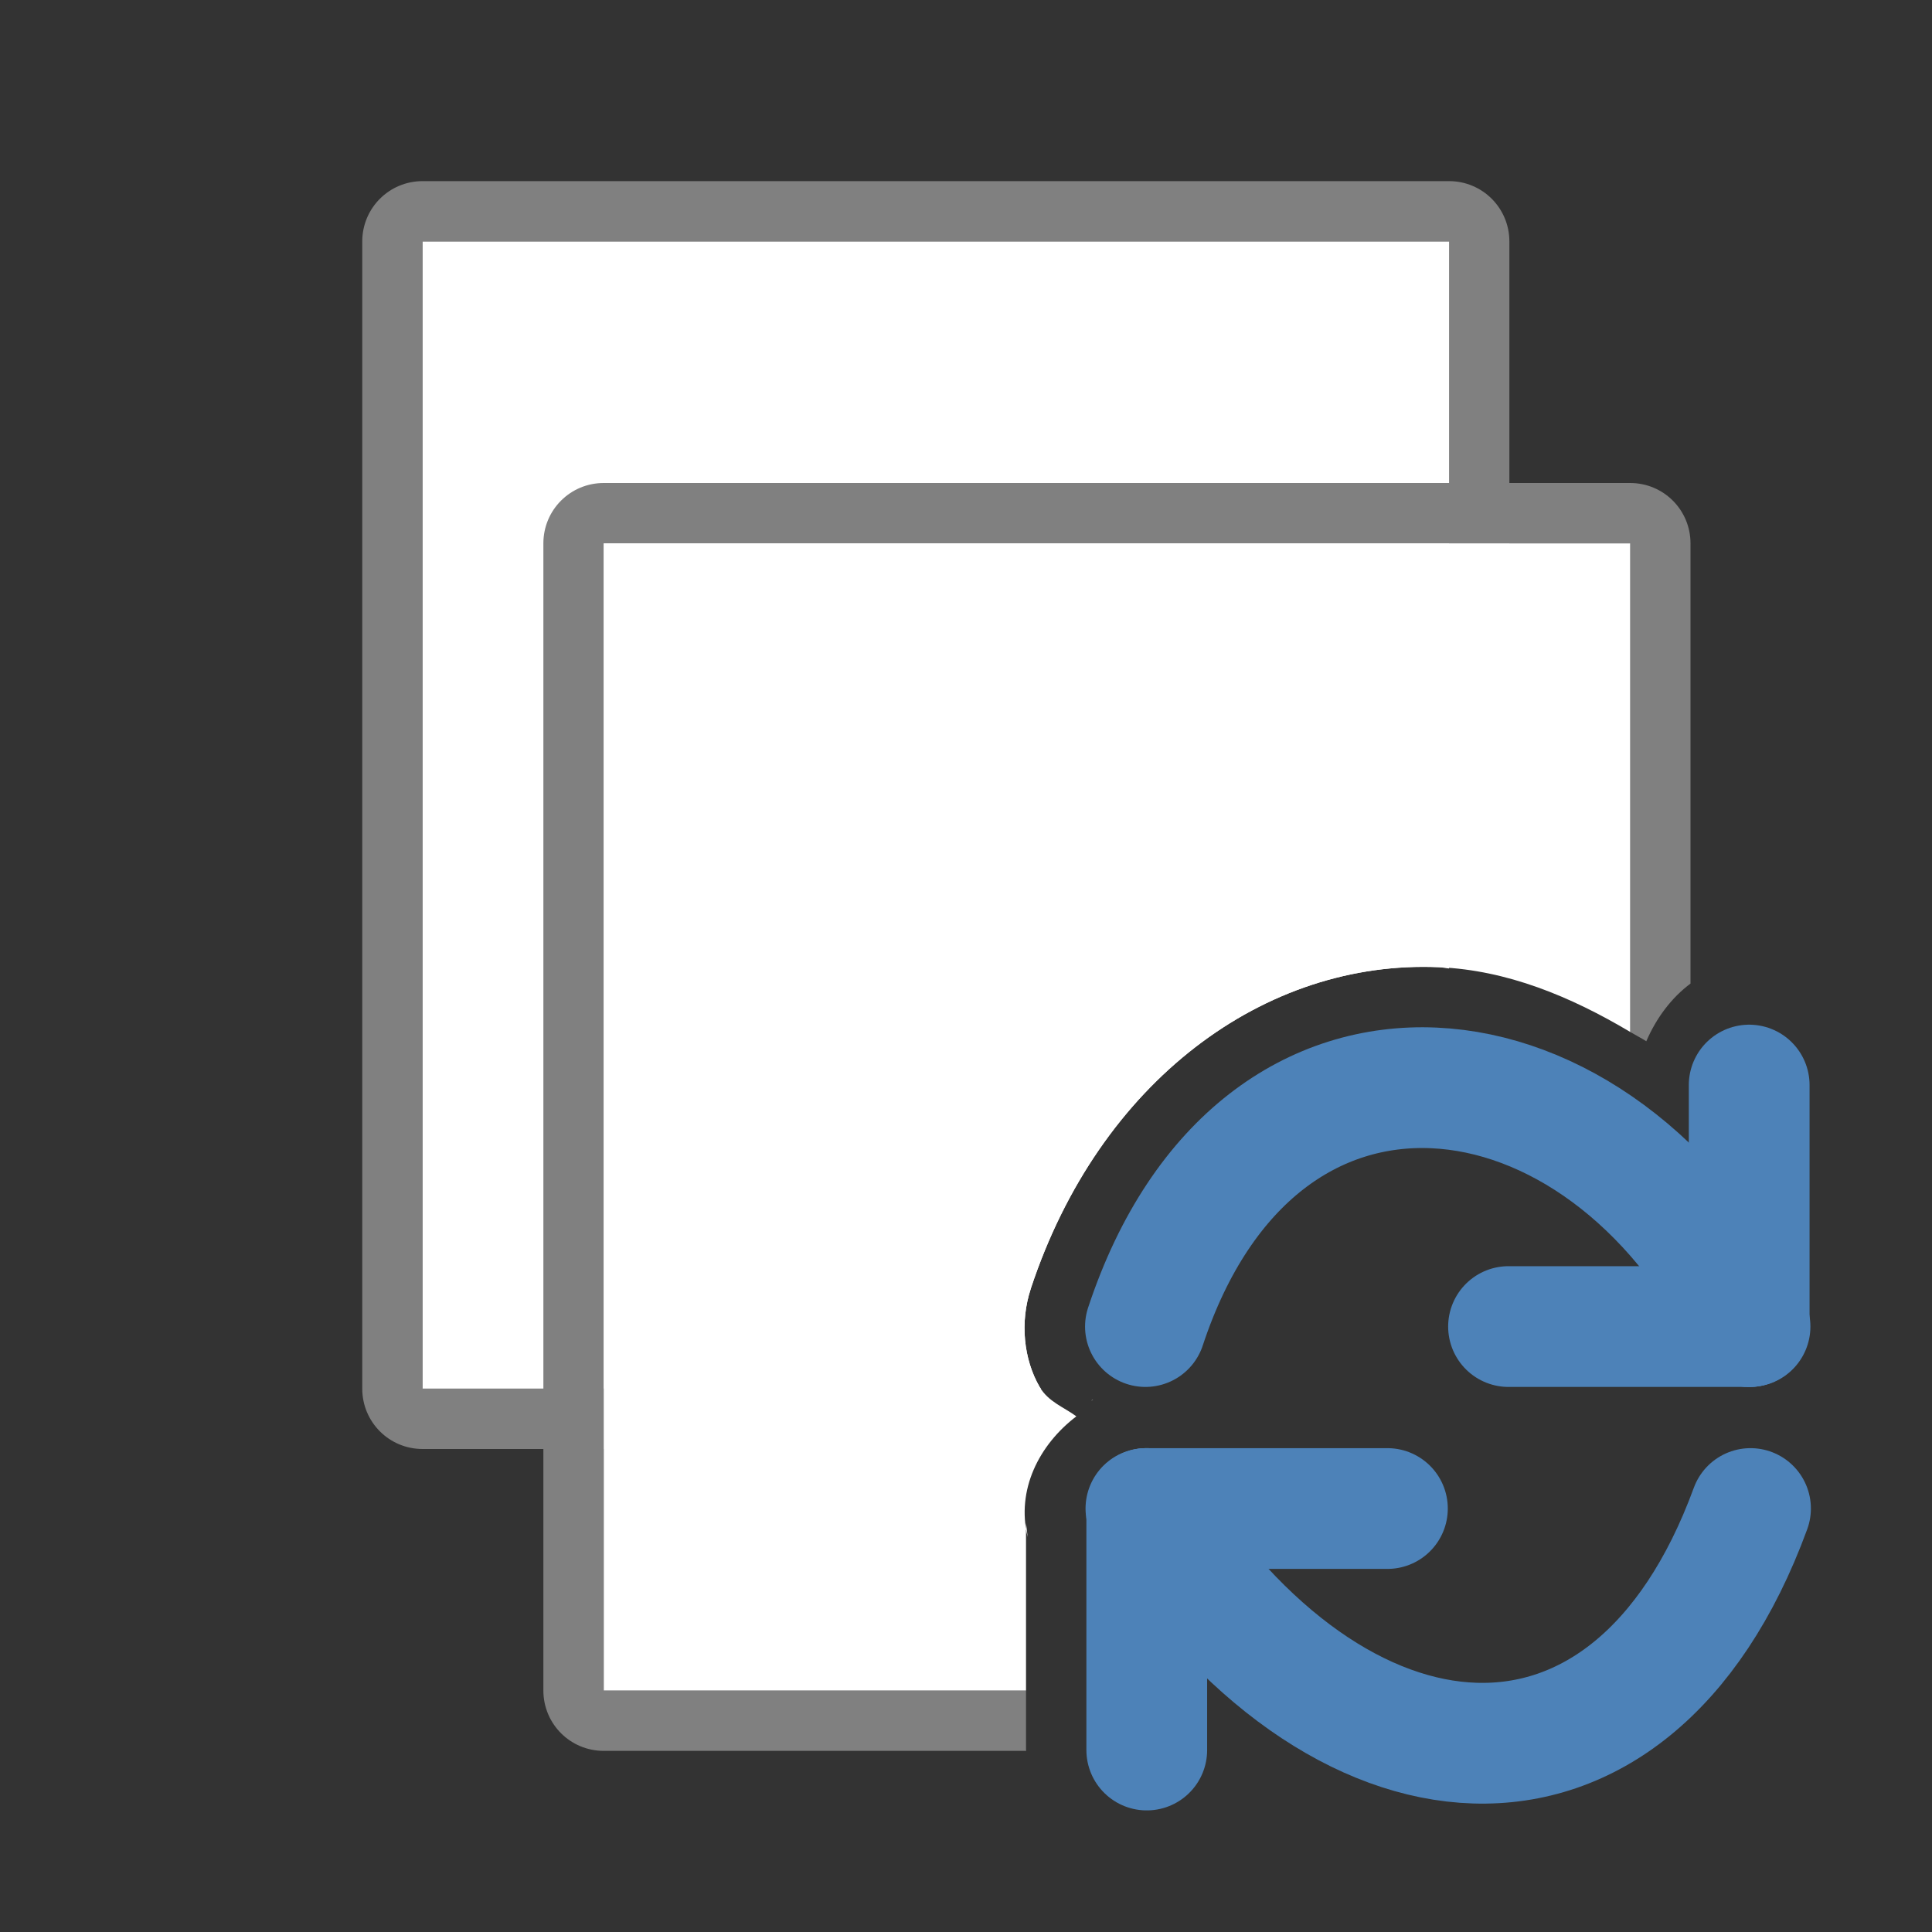 <svg viewBox="0 0 32 32" xmlns="http://www.w3.org/2000/svg"><rect x="0" y="0" width="32" height="32" fill="#333333" stroke="none"/><path d="m7 3c-.554 0-1 .446-1 1v19c0 .554.446 1 1 1h8.33c.138-.201.298-.389.498-.541-.203-.148-.44-.237-.586-.459h-8.242v-19h17v10.041c.34.026.673.088 1 .176v-10.217c0-.554-.446-1-1-1zm9.104 20.182-.031.016c.007-.004.015-.003.021-.006.004-.002.005-.008.01-.01z" fill="#808080"/><path d="m7 4v19h10.242c-.007-.011-.017-.018-.023-.029-.264-.456-.329-1.071-.146-1.625v-.002c1.136-3.438 3.877-5.452 6.764-5.324.056.002.109.017.164.021v-12.041z" fill="#fff"/><path d="m10 8c-.554 0-1 .446-1 1v19c0 .554.446 1 1 1h6.996c0-.009-.002-.018-.002-.027v-.973h-6.994v-19h17v8.092c.089.053.18.099.268.154.166-.384.415-.719.732-.955v-7.291c0-.554-.446-1-1-1z" fill="#808080"/><path d="m10 9v19h6.994v-2.777l.027.236c-.19-.78.186-1.527.807-2-.212-.155-.466-.242-.609-.488-.264-.456-.329-1.071-.146-1.625v-.002c1.136-3.438 3.877-5.452 6.764-5.324 1.125.05 2.174.483 3.164 1.072v-8.092zm8.104 14.182-.031.016c.007-.004.015-.002.021-.006.004-.002.005-.008.01-.01z" fill="#fff"/><g fill="none" stroke="#4d82b8" stroke-linecap="round" stroke-width="2" transform="translate(6.972 6.986)"><path d="m22 14.986v-4"/><path d="m18.014 14.986h4"/><path d="m22 14.986c-2.453-4.924-8.144-5.617-10 0"/><path d="m12.022 18v4"/><path d="m16.008 18h-4"/><path d="m12.022 18c3.14 4.949 8.017 5.413 10 0"/></g></svg>